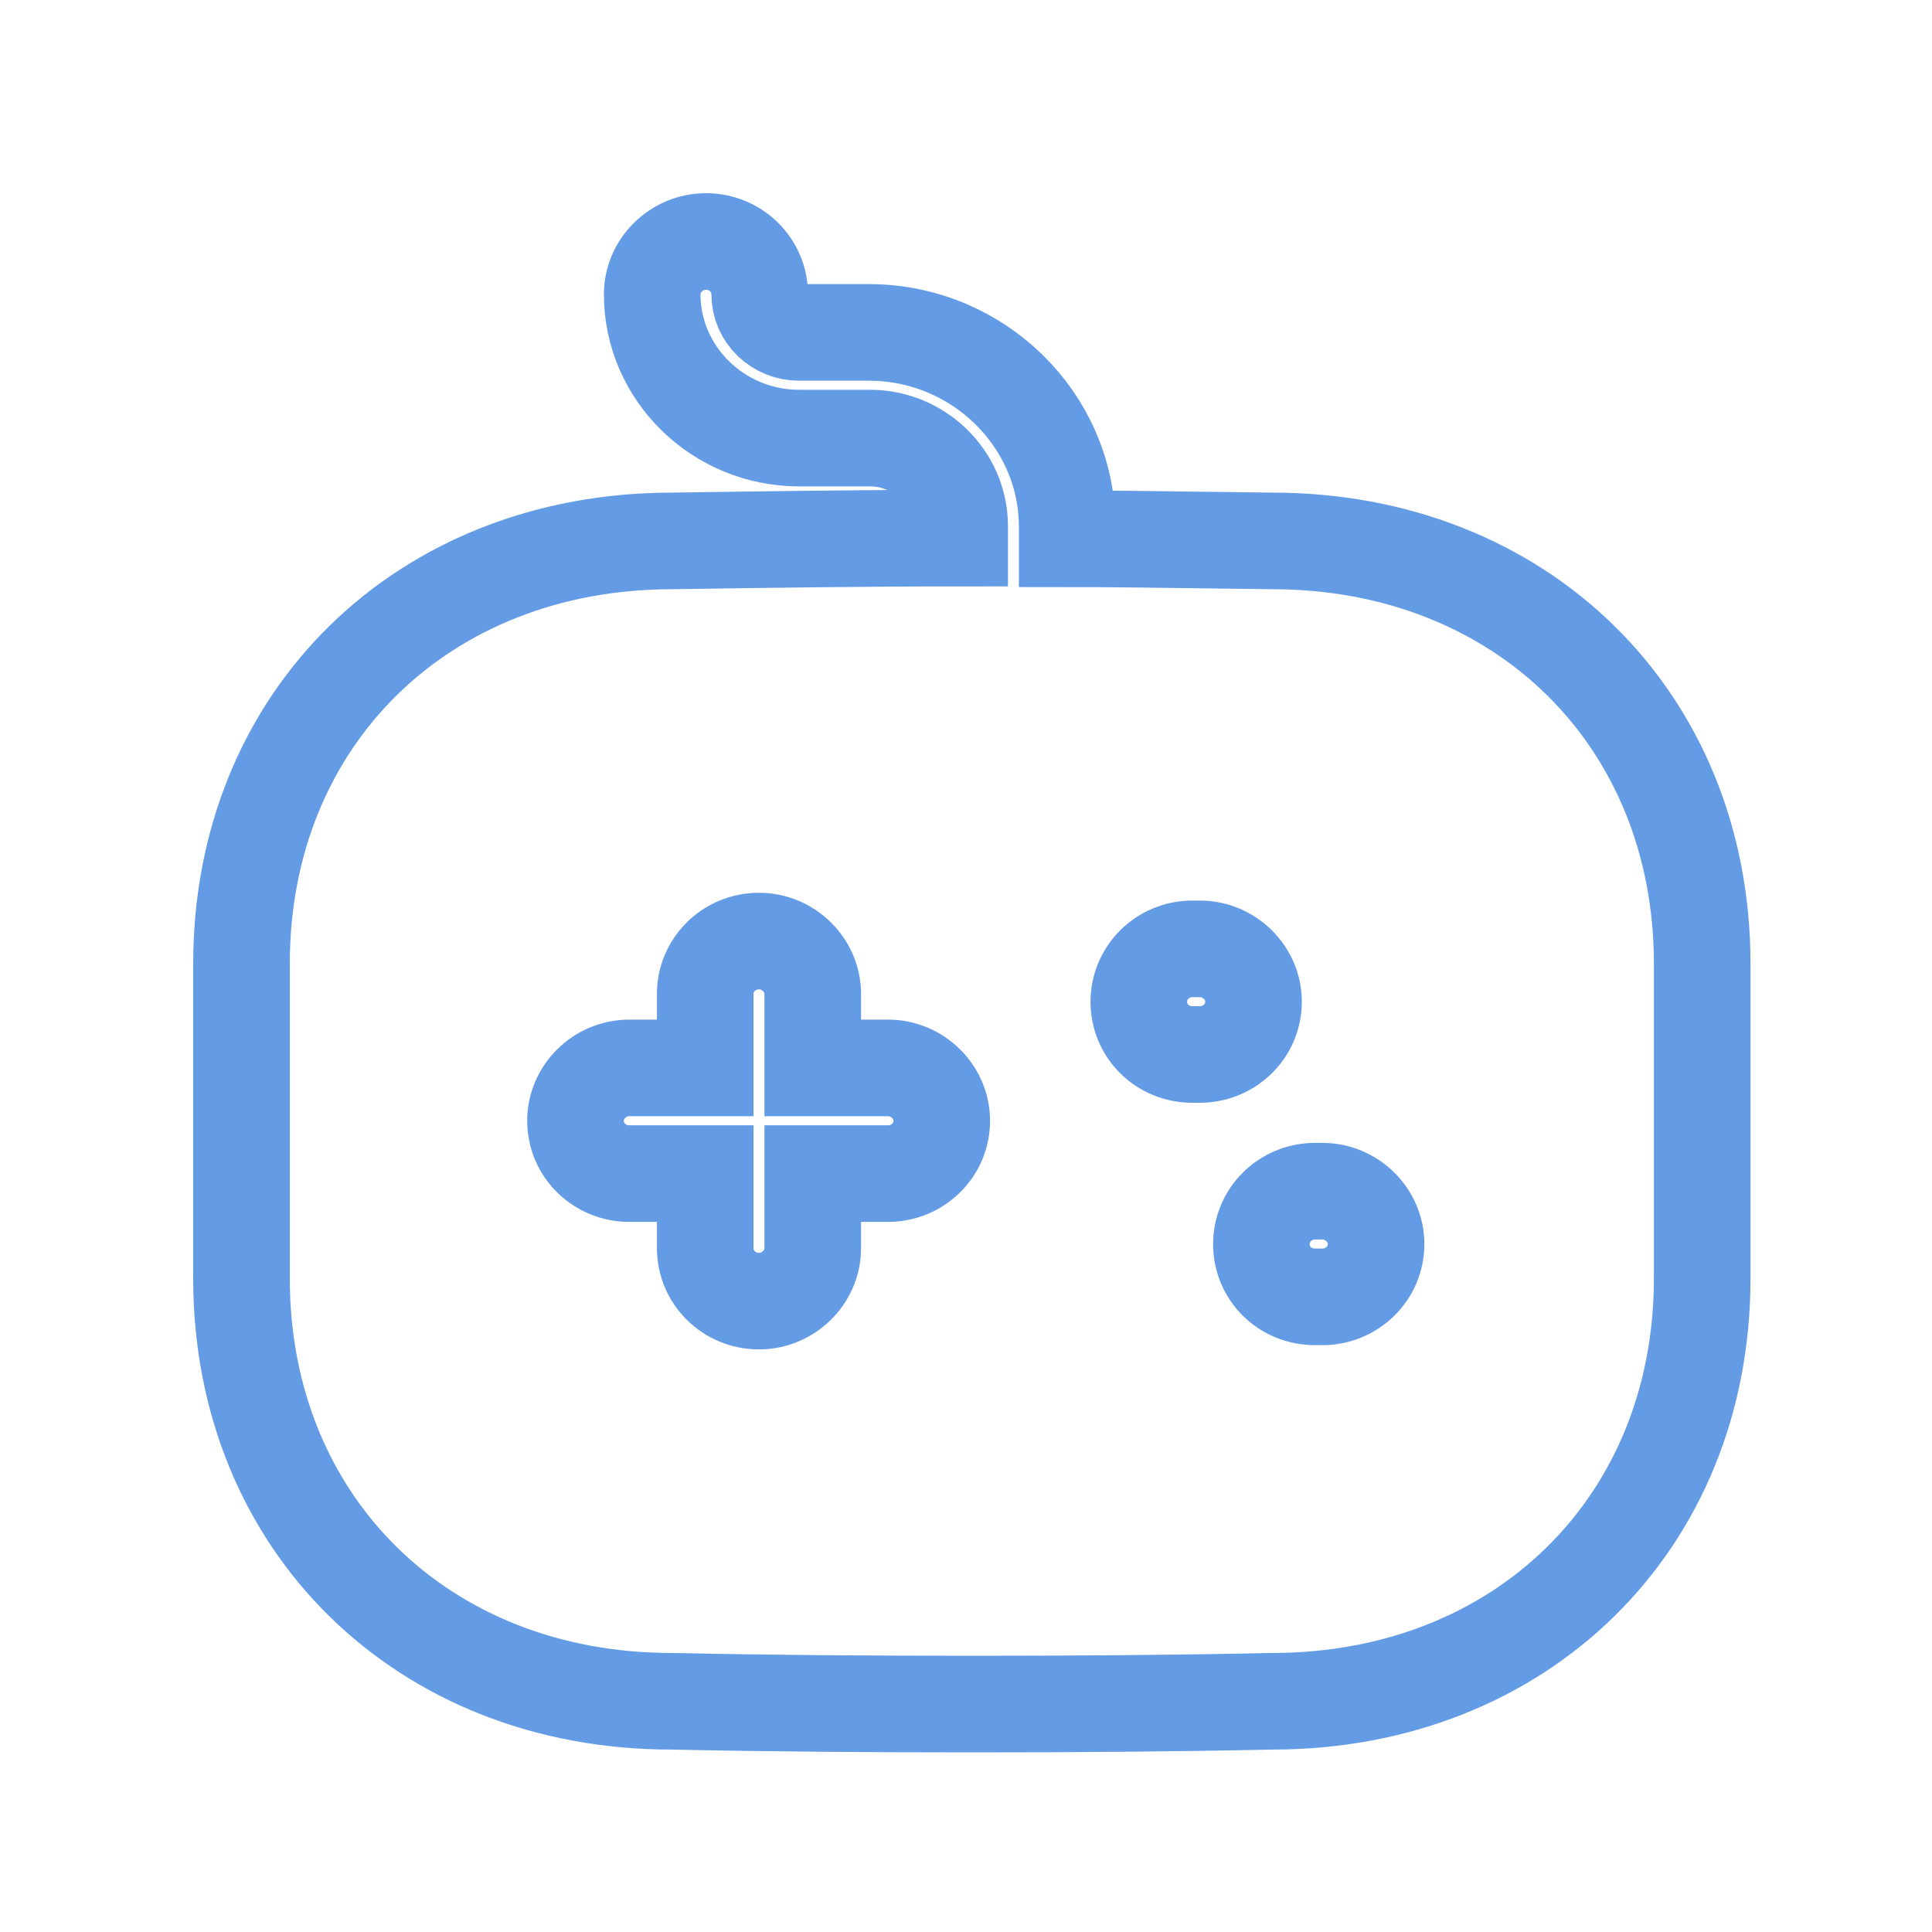 <svg width="40" height="40" viewBox="0 0 40 40" fill="none" xmlns="http://www.w3.org/2000/svg">
<path fill-rule="evenodd" clip-rule="evenodd" d="M24.905 11.181C25.382 11.188 25.859 11.194 26.338 11.199C31.488 11.199 35.242 14.875 35.242 19.951V26.471C35.242 31.547 31.488 35.223 26.338 35.223C24.276 35.267 22.213 35.281 20.136 35.281C18.058 35.281 15.966 35.267 13.903 35.223C8.754 35.223 5 31.547 5 26.471V19.951C5 14.875 8.754 11.199 13.918 11.199C15.862 11.17 17.851 11.141 19.869 11.141V10.893C19.869 9.886 19.023 9.07 18.014 9.07H16.545C14.868 9.07 13.503 7.728 13.503 6.094C13.503 5.496 14.007 5 14.616 5C15.239 5 15.729 5.496 15.729 6.094C15.729 6.532 16.099 6.882 16.545 6.882H18.014C20.254 6.896 22.08 8.69 22.095 10.878V11.155C23.03 11.155 23.965 11.168 24.905 11.181ZM18.385 24.298H16.827V25.844C16.827 26.442 16.322 26.938 15.714 26.938C15.091 26.938 14.601 26.442 14.601 25.844V24.298H13.028C12.419 24.298 11.915 23.816 11.915 23.204C11.915 22.606 12.419 22.11 13.028 22.11H14.601V20.578C14.601 19.98 15.091 19.484 15.714 19.484C16.322 19.484 16.827 19.98 16.827 20.578V22.11H18.385C18.993 22.11 19.498 22.606 19.498 23.204C19.498 23.816 18.993 24.298 18.385 24.298ZM24.691 21.832H24.84C25.448 21.832 25.953 21.351 25.953 20.739C25.953 20.14 25.448 19.645 24.84 19.645H24.691C24.068 19.645 23.578 20.14 23.578 20.739C23.578 21.351 24.068 21.832 24.691 21.832ZM27.229 26.85H27.377C27.985 26.85 28.49 26.369 28.49 25.756C28.49 25.158 27.985 24.662 27.377 24.662H27.229C26.604 24.662 26.116 25.158 26.116 25.756C26.116 26.369 26.604 26.85 27.229 26.85Z" stroke="#649be5" stroke-width="2"/>
</svg>
